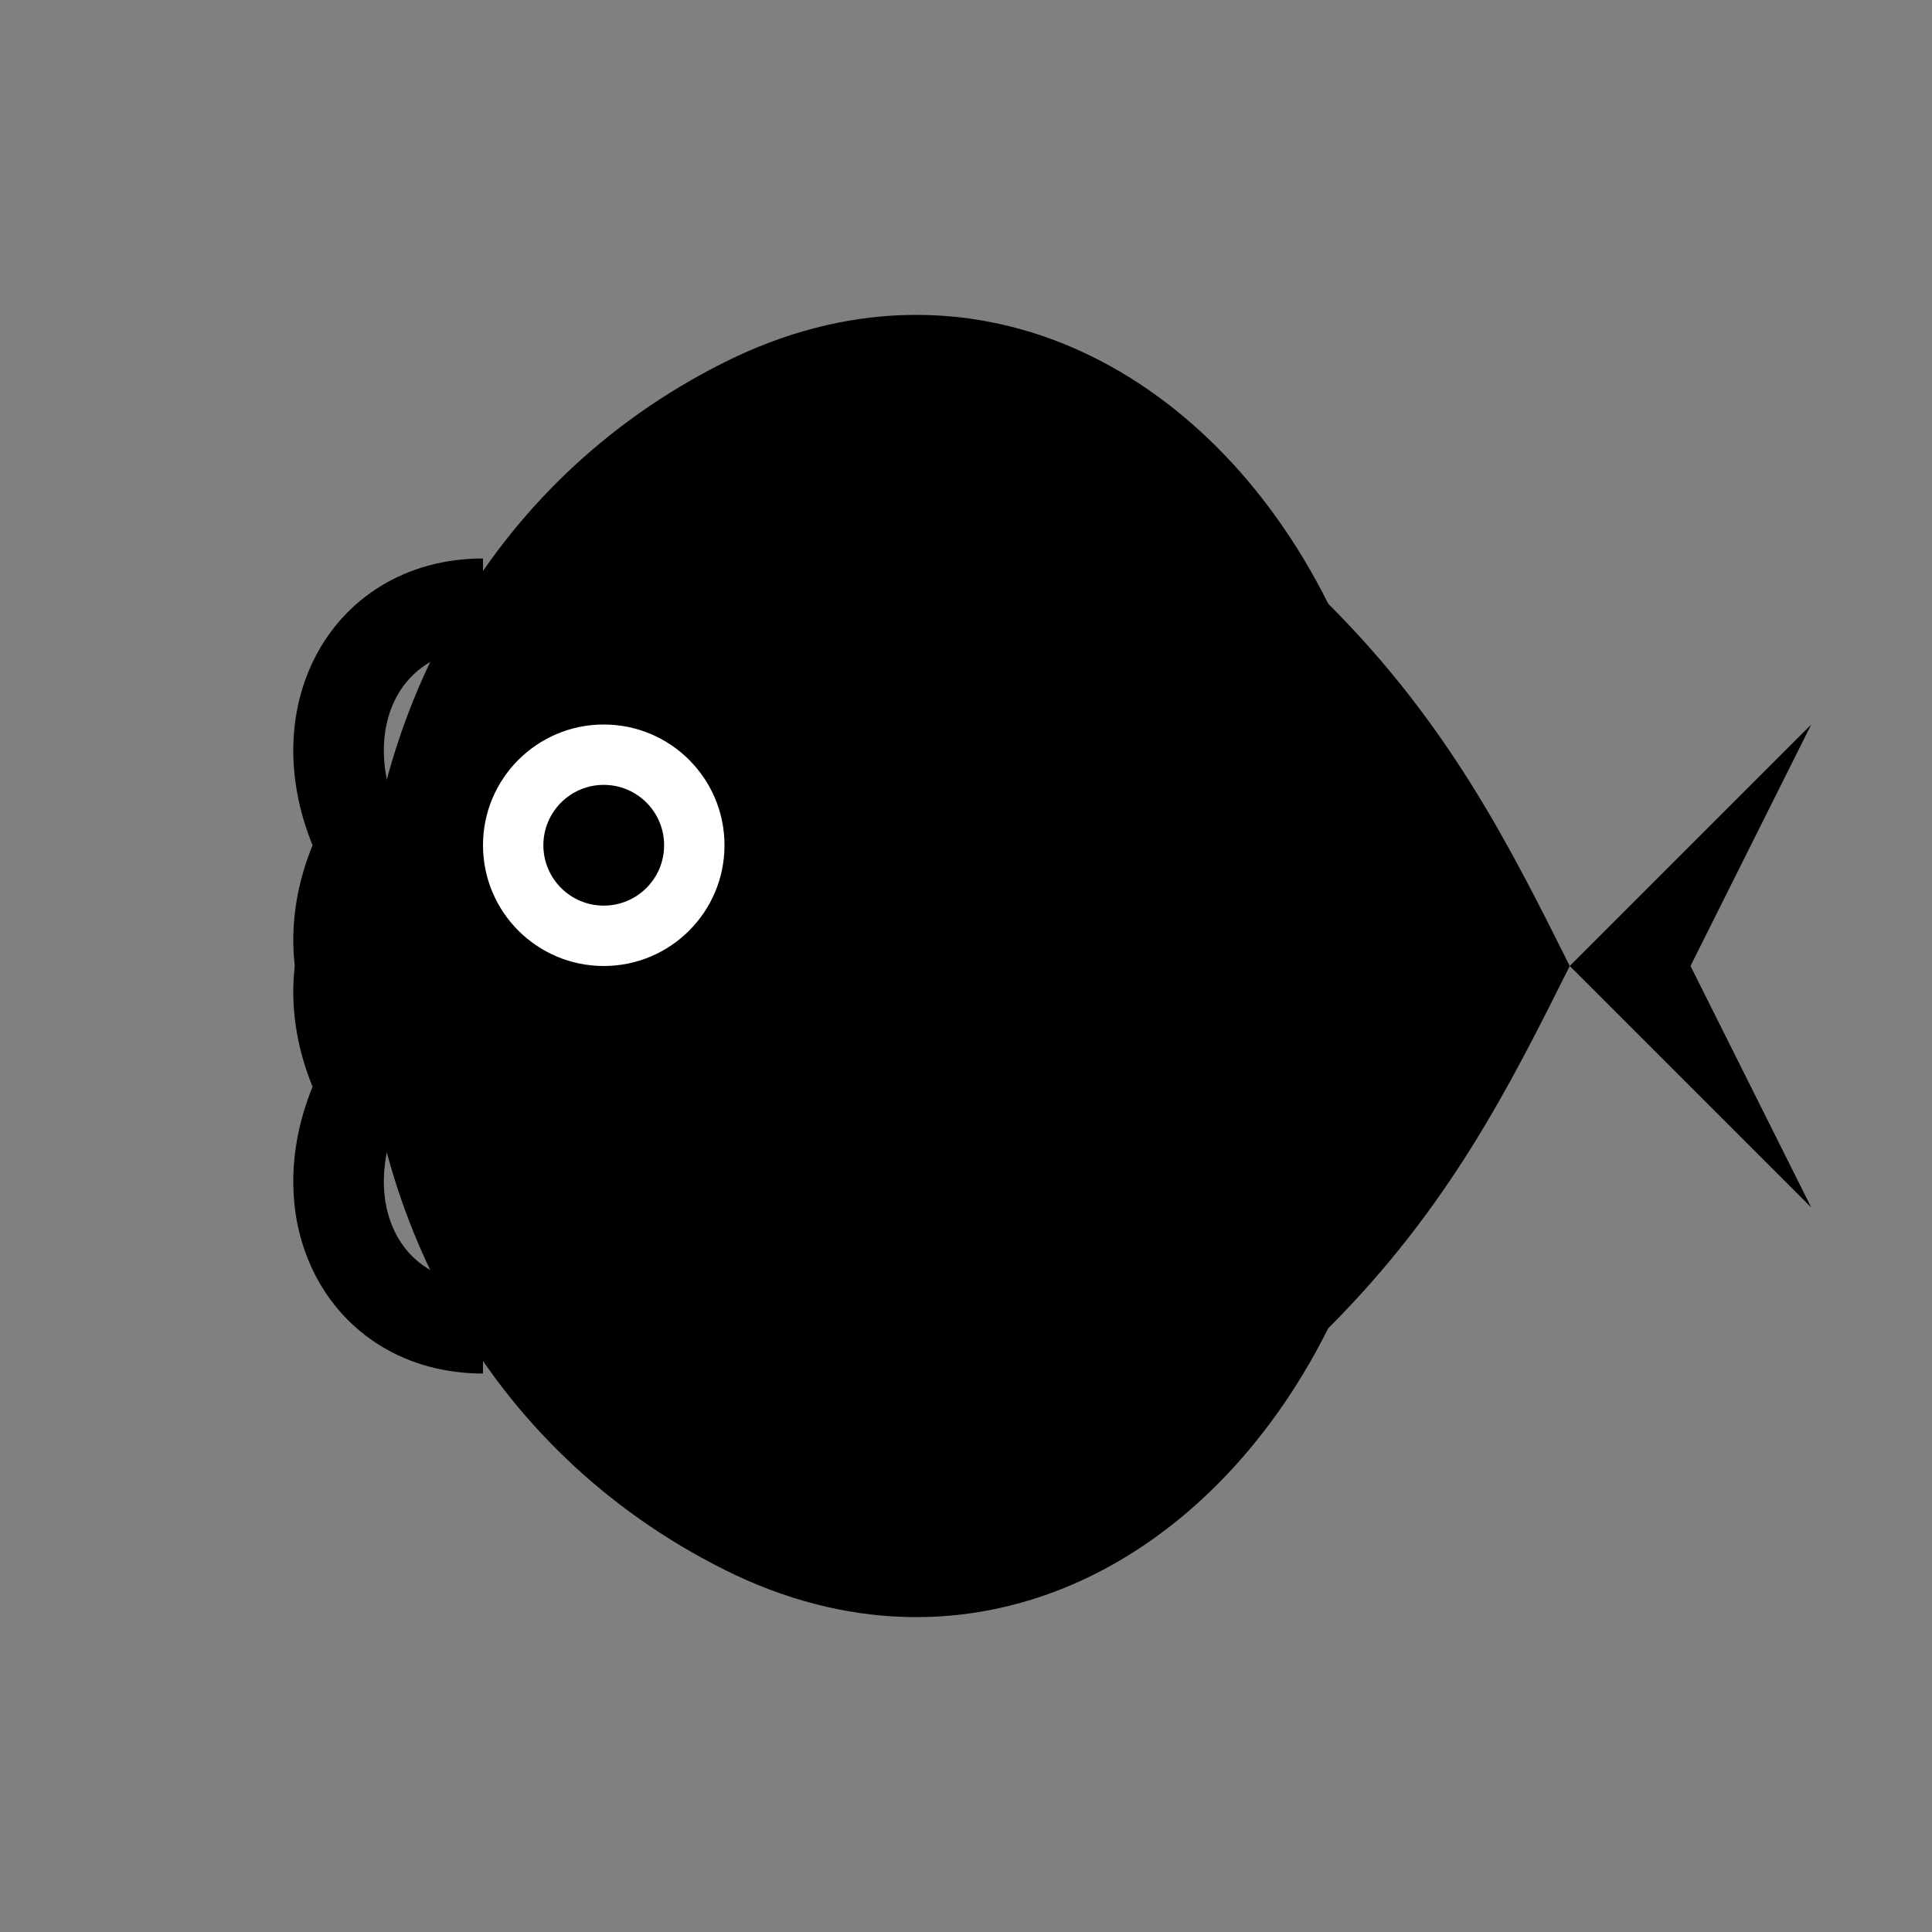 <svg width="32" height="32" viewBox="0 0 32 32" fill="none" xmlns="http://www.w3.org/2000/svg">
  <rect x="0" y="0" width="32" height="32" fill="#808080" stroke="none"/>
  <!-- Fish body -->
  <path d="M6 16C6 12 8 8 12 6C16 4 20 6 22 10C24 12 25 14 26 16C25 18 24 20 22 22C20 26 16 28 12 26C8 24 6 20 6 16Z" fill="currentColor"/>
  
  <!-- Fish tail -->
  <path d="M26 16L30 12L28 16L30 20L26 16Z" fill="currentColor"/>
  
  <!-- Fish eye -->
  <circle cx="10" cy="14" r="2" fill="white"/>
  <circle cx="10" cy="14" r="1" fill="currentColor"/>
  
  <!-- Fish fins -->
  <path d="M8 10C6 10 5 12 6 14C5 16 6 18 8 18" stroke="currentColor" stroke-width="1.5" fill="none"/>
  <path d="M8 22C6 22 5 20 6 18C5 16 6 14 8 14" stroke="currentColor" stroke-width="1.5" fill="none"/>
</svg>
